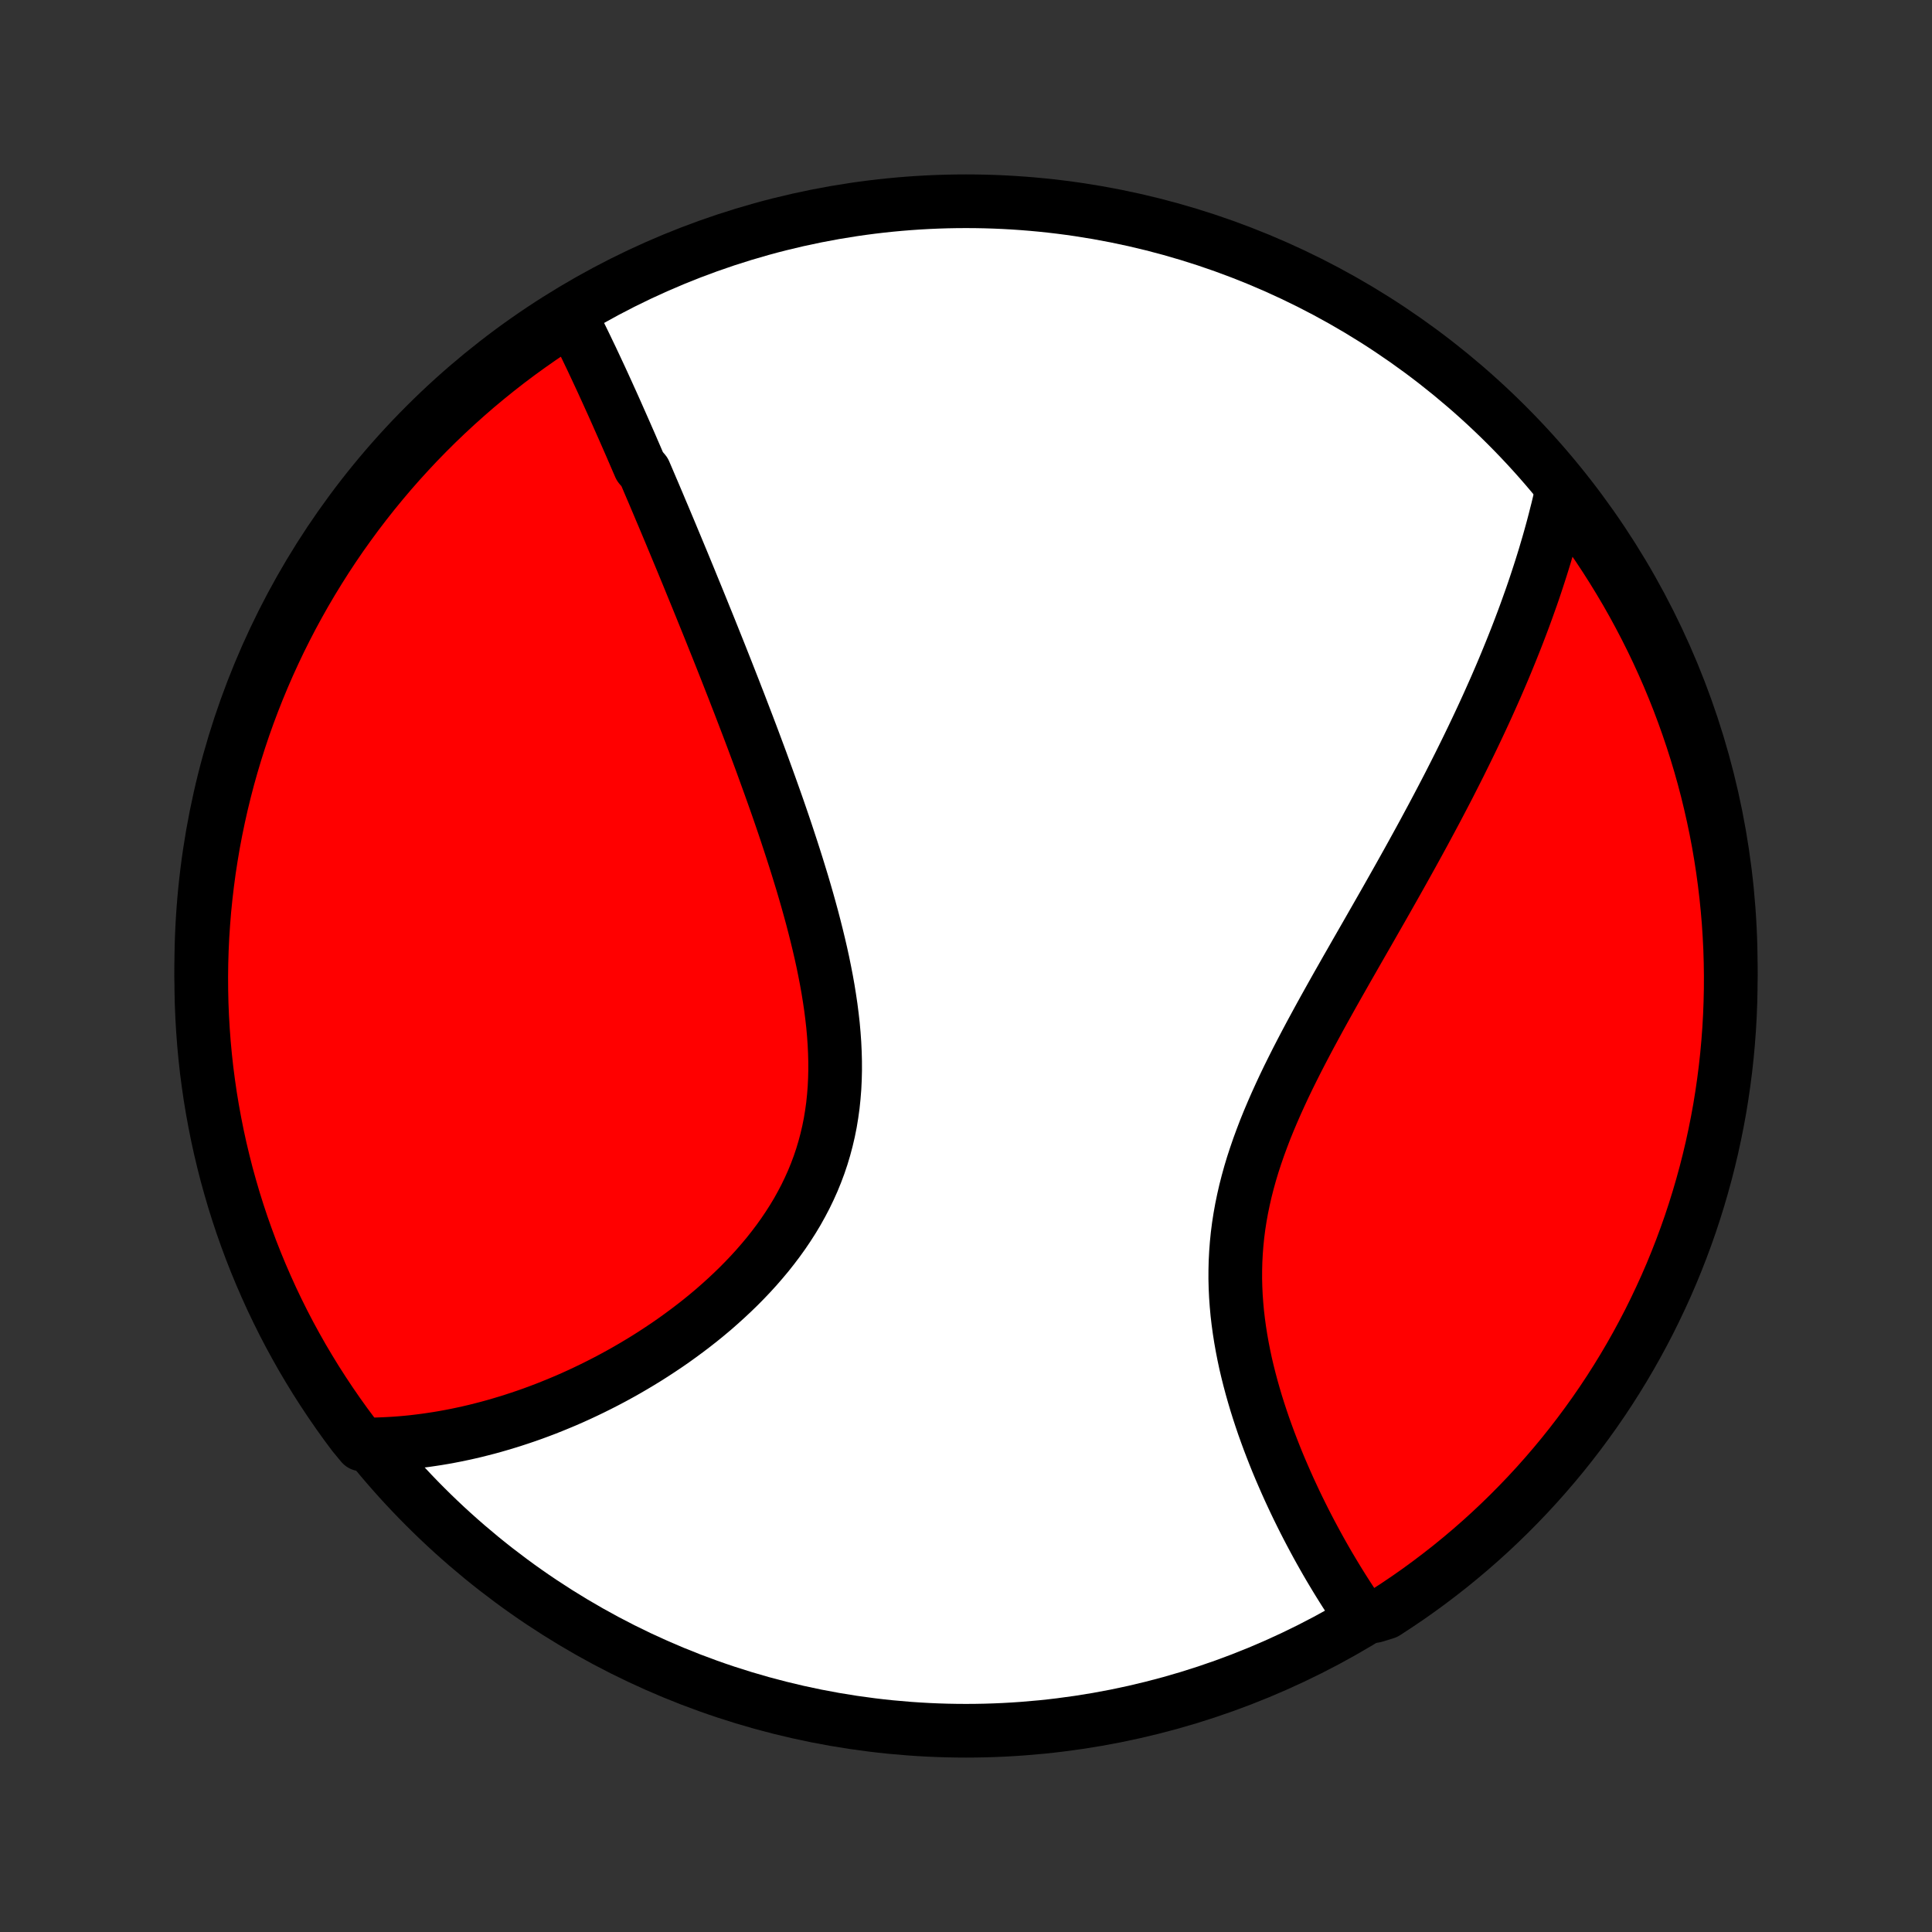 <?xml version="1.0" encoding="utf-8" standalone="no"?>
<!DOCTYPE svg PUBLIC "-//W3C//DTD SVG 1.1//EN"
  "http://www.w3.org/Graphics/SVG/1.1/DTD/svg11.dtd">
<!-- Created with matplotlib (http://matplotlib.org/) -->
<svg height="72pt" version="1.1" viewBox="0 0 72 72" width="72pt" xmlns="http://www.w3.org/2000/svg" xmlns:xlink="http://www.w3.org/1999/xlink">
 <rect x="0" y="0" width="72" height="72" fill="#333333" stroke="none"/>
 <defs>
  <style type="text/css">
*{stroke-linecap:butt;stroke-linejoin:round;}
  </style>
 </defs>
 <g id="figure_1">
  <g id="patch_1">
   <path d="
M0 72
L72 72
L72 0
L0 0
z
" style="fill:none;"/>
  </g>
  <g id="axes_1">
   <g id="PatchCollection_1">
    <defs>
     <path d="
M36 -7.5
C43.558 -7.5 50.808 -10.503 56.153 -15.848
C61.497 -21.192 64.5 -28.442 64.5 -36
C64.5 -43.558 61.497 -50.808 56.153 -56.153
C50.808 -61.497 43.558 -64.5 36 -64.5
C28.442 -64.5 21.192 -61.497 15.848 -56.153
C10.503 -50.808 7.5 -43.558 7.5 -36
C7.5 -28.442 10.503 -21.192 15.848 -15.848
C21.192 -10.503 28.442 -7.5 36 -7.5
z
" id="C0_0_a811fe30f3"/>
     <path d="
M21.217 -60.312
L21.31 -60.131
L21.402 -59.95
L21.494 -59.769
L21.585 -59.586
L21.675 -59.403
L21.765 -59.219
L21.854 -59.035
L21.943 -58.849
L22.032 -58.664
L22.12 -58.477
L22.208 -58.29
L22.295 -58.103
L22.383 -57.915
L22.47 -57.726
L22.556 -57.537
L22.643 -57.347
L22.729 -57.156
L22.816 -56.965
L22.902 -56.773
L22.988 -56.58
L23.073 -56.387
L23.159 -56.193
L23.245 -55.999
L23.331 -55.803
L23.417 -55.607
L23.503 -55.411
L23.588 -55.213
L23.674 -55.015
L23.76 -54.815
L23.847 -54.615
L24.019 -54.414
L24.106 -54.212
L24.192 -54.01
L24.279 -53.806
L24.367 -53.601
L24.454 -53.395
L24.542 -53.188
L24.629 -52.98
L24.718 -52.771
L24.806 -52.561
L24.895 -52.349
L24.984 -52.137
L25.073 -51.922
L25.163 -51.707
L25.253 -51.49
L25.344 -51.272
L25.435 -51.053
L25.526 -50.832
L25.618 -50.609
L25.71 -50.385
L25.802 -50.159
L25.895 -49.932
L25.989 -49.703
L26.083 -49.472
L26.177 -49.24
L26.272 -49.005
L26.368 -48.769
L26.464 -48.531
L26.56 -48.291
L26.657 -48.049
L26.755 -47.805
L26.853 -47.559
L26.951 -47.311
L27.05 -47.061
L27.149 -46.809
L27.249 -46.554
L27.35 -46.297
L27.45 -46.038
L27.552 -45.777
L27.653 -45.513
L27.755 -45.247
L27.858 -44.978
L27.961 -44.707
L28.064 -44.434
L28.167 -44.158
L28.271 -43.88
L28.375 -43.599
L28.478 -43.315
L28.582 -43.029
L28.686 -42.741
L28.79 -42.45
L28.894 -42.157
L28.998 -41.861
L29.101 -41.562
L29.204 -41.261
L29.306 -40.957
L29.407 -40.651
L29.508 -40.343
L29.608 -40.032
L29.707 -39.719
L29.804 -39.404
L29.901 -39.087
L29.995 -38.767
L30.088 -38.445
L30.178 -38.122
L30.267 -37.796
L30.352 -37.469
L30.435 -37.14
L30.515 -36.81
L30.592 -36.478
L30.665 -36.145
L30.733 -35.811
L30.798 -35.476
L30.858 -35.14
L30.912 -34.804
L30.962 -34.467
L31.005 -34.13
L31.043 -33.794
L31.073 -33.457
L31.097 -33.121
L31.113 -32.785
L31.122 -32.45
L31.123 -32.117
L31.115 -31.785
L31.099 -31.454
L31.073 -31.126
L31.039 -30.799
L30.994 -30.475
L30.941 -30.153
L30.877 -29.834
L30.803 -29.518
L30.72 -29.206
L30.627 -28.896
L30.524 -28.59
L30.411 -28.288
L30.289 -27.99
L30.157 -27.696
L30.017 -27.406
L29.867 -27.121
L29.71 -26.839
L29.544 -26.563
L29.37 -26.291
L29.189 -26.023
L29.001 -25.761
L28.806 -25.503
L28.606 -25.25
L28.399 -25.003
L28.187 -24.759
L27.971 -24.522
L27.749 -24.289
L27.524 -24.061
L27.294 -23.838
L27.061 -23.62
L26.825 -23.407
L26.587 -23.198
L26.345 -22.995
L26.102 -22.797
L25.856 -22.604
L25.609 -22.416
L25.36 -22.232
L25.111 -22.053
L24.86 -21.879
L24.608 -21.71
L24.356 -21.545
L24.104 -21.385
L23.851 -21.23
L23.598 -21.079
L23.345 -20.932
L23.092 -20.79
L22.839 -20.652
L22.587 -20.519
L22.335 -20.39
L22.084 -20.265
L21.833 -20.144
L21.583 -20.027
L21.334 -19.914
L21.085 -19.805
L20.837 -19.701
L20.59 -19.6
L20.344 -19.502
L20.099 -19.409
L19.855 -19.319
L19.612 -19.233
L19.369 -19.151
L19.128 -19.072
L18.888 -18.997
L18.648 -18.925
L18.41 -18.856
L18.173 -18.791
L17.936 -18.73
L17.701 -18.671
L17.466 -18.616
L17.233 -18.565
L17 -18.516
L16.768 -18.471
L16.537 -18.429
L16.307 -18.39
L16.077 -18.355
L15.849 -18.322
L15.621 -18.293
L15.394 -18.266
L15.168 -18.243
L14.942 -18.223
L14.717 -18.206
L14.492 -18.193
L14.268 -18.182
L14.045 -18.174
L13.822 -18.17
L13.48 -18.169
L13.179 -18.532
L12.884 -18.928
L12.597 -19.329
L12.317 -19.735
L12.044 -20.146
L11.778 -20.561
L11.52 -20.982
L11.268 -21.407
L11.025 -21.837
L10.789 -22.27
L10.561 -22.708
L10.341 -23.15
L10.128 -23.596
L9.924 -24.046
L9.727 -24.499
L9.538 -24.956
L9.357 -25.416
L9.185 -25.88
L9.02 -26.346
L8.864 -26.816
L8.716 -27.288
L8.577 -27.763
L8.445 -28.24
L8.323 -28.72
L8.208 -29.202
L8.102 -29.686
L8.005 -30.172
L7.916 -30.66
L7.835 -31.149
L7.764 -31.64
L7.7 -32.132
L7.646 -32.626
L7.6 -33.12
L7.563 -33.615
L7.534 -34.111
L7.514 -34.608
L7.503 -35.105
L7.5 -35.602
L7.506 -36.1
L7.521 -36.597
L7.544 -37.094
L7.577 -37.591
L7.617 -38.088
L7.667 -38.583
L7.725 -39.078
L7.791 -39.572
L7.867 -40.065
L7.95 -40.557
L8.043 -41.047
L8.144 -41.536
L8.253 -42.023
L8.371 -42.508
L8.497 -42.992
L8.632 -43.473
L8.775 -43.952
L8.926 -44.428
L9.085 -44.902
L9.253 -45.373
L9.429 -45.841
L9.613 -46.307
L9.805 -46.769
L10.005 -47.228
L10.213 -47.683
L10.428 -48.135
L10.652 -48.583
L10.883 -49.028
L11.122 -49.468
L11.368 -49.904
L11.622 -50.336
L11.884 -50.764
L12.152 -51.187
L12.428 -51.606
L12.711 -52.02
L13.002 -52.428
L13.299 -52.833
L13.603 -53.231
L13.914 -53.625
L14.232 -54.013
L14.556 -54.396
L14.887 -54.773
L15.225 -55.144
L15.568 -55.51
L15.918 -55.869
L16.274 -56.223
L16.636 -56.57
L17.004 -56.911
L17.378 -57.246
L17.757 -57.575
L18.142 -57.896
L18.532 -58.211
L18.928 -58.52
L19.329 -58.821
L19.735 -59.115
L20.146 -59.403
L20.561 -59.683
z
" id="C0_1_f6e0764b02"/>
     <path d="
M58.197 -53.667
L58.148 -53.45
L58.097 -53.233
L58.045 -53.016
L57.99 -52.8
L57.935 -52.583
L57.878 -52.366
L57.819 -52.15
L57.759 -51.933
L57.697 -51.716
L57.633 -51.499
L57.569 -51.282
L57.502 -51.065
L57.434 -50.847
L57.364 -50.629
L57.293 -50.411
L57.221 -50.193
L57.147 -49.974
L57.071 -49.754
L56.993 -49.535
L56.914 -49.314
L56.834 -49.093
L56.752 -48.872
L56.668 -48.65
L56.583 -48.427
L56.496 -48.203
L56.407 -47.979
L56.317 -47.754
L56.225 -47.528
L56.132 -47.301
L56.037 -47.073
L55.94 -46.844
L55.841 -46.614
L55.741 -46.383
L55.638 -46.151
L55.534 -45.918
L55.429 -45.684
L55.321 -45.448
L55.212 -45.212
L55.1 -44.973
L54.987 -44.734
L54.872 -44.493
L54.755 -44.251
L54.636 -44.007
L54.515 -43.762
L54.393 -43.515
L54.268 -43.267
L54.141 -43.017
L54.013 -42.765
L53.882 -42.512
L53.749 -42.257
L53.614 -42
L53.478 -41.742
L53.339 -41.482
L53.198 -41.22
L53.056 -40.956
L52.911 -40.69
L52.764 -40.422
L52.616 -40.153
L52.465 -39.881
L52.313 -39.608
L52.159 -39.333
L52.003 -39.056
L51.845 -38.776
L51.686 -38.495
L51.525 -38.212
L51.362 -37.927
L51.198 -37.64
L51.033 -37.351
L50.866 -37.06
L50.698 -36.767
L50.529 -36.473
L50.36 -36.176
L50.189 -35.878
L50.019 -35.578
L49.847 -35.276
L49.676 -34.972
L49.505 -34.666
L49.334 -34.359
L49.164 -34.05
L48.995 -33.739
L48.826 -33.427
L48.66 -33.114
L48.495 -32.799
L48.332 -32.483
L48.172 -32.165
L48.014 -31.846
L47.86 -31.526
L47.71 -31.204
L47.564 -30.882
L47.422 -30.558
L47.285 -30.234
L47.153 -29.909
L47.028 -29.582
L46.908 -29.256
L46.795 -28.928
L46.688 -28.601
L46.589 -28.272
L46.498 -27.944
L46.414 -27.615
L46.339 -27.286
L46.271 -26.957
L46.212 -26.628
L46.161 -26.299
L46.119 -25.971
L46.086 -25.643
L46.061 -25.316
L46.044 -24.99
L46.036 -24.665
L46.035 -24.34
L46.043 -24.018
L46.058 -23.696
L46.081 -23.376
L46.11 -23.058
L46.147 -22.742
L46.19 -22.428
L46.239 -22.116
L46.294 -21.806
L46.354 -21.499
L46.419 -21.194
L46.49 -20.892
L46.565 -20.593
L46.644 -20.297
L46.727 -20.004
L46.813 -19.714
L46.903 -19.427
L46.996 -19.144
L47.091 -18.864
L47.19 -18.587
L47.29 -18.314
L47.393 -18.045
L47.497 -17.779
L47.603 -17.516
L47.711 -17.257
L47.821 -17.002
L47.931 -16.751
L48.042 -16.503
L48.155 -16.259
L48.268 -16.018
L48.382 -15.781
L48.497 -15.548
L48.612 -15.318
L48.728 -15.092
L48.844 -14.87
L48.961 -14.651
L49.077 -14.436
L49.194 -14.224
L49.311 -14.016
L49.428 -13.811
L49.545 -13.61
L49.663 -13.412
L49.78 -13.217
L49.897 -13.026
L50.014 -12.838
L50.131 -12.653
L50.248 -12.471
L50.365 -12.292
L50.482 -12.117
L50.598 -11.944
L51.219 -11.775
L51.637 -11.903
L52.05 -12.173
L52.459 -12.449
L52.863 -12.733
L53.261 -13.024
L53.654 -13.322
L54.042 -13.626
L54.424 -13.938
L54.801 -14.256
L55.172 -14.581
L55.537 -14.912
L55.896 -15.25
L56.249 -15.594
L56.596 -15.945
L56.937 -16.301
L57.271 -16.663
L57.599 -17.032
L57.92 -17.406
L58.235 -17.786
L58.542 -18.171
L58.843 -18.562
L59.137 -18.958
L59.424 -19.359
L59.704 -19.765
L59.977 -20.177
L60.242 -20.593
L60.5 -21.014
L60.75 -21.439
L60.993 -21.869
L61.228 -22.303
L61.456 -22.741
L61.675 -23.183
L61.887 -23.63
L62.092 -24.08
L62.288 -24.533
L62.476 -24.991
L62.656 -25.451
L62.828 -25.915
L62.992 -26.381
L63.147 -26.851
L63.294 -27.323
L63.433 -27.799
L63.564 -28.276
L63.686 -28.756
L63.8 -29.238
L63.905 -29.723
L64.002 -30.209
L64.091 -30.697
L64.17 -31.186
L64.241 -31.677
L64.304 -32.169
L64.358 -32.663
L64.403 -33.157
L64.44 -33.653
L64.468 -34.149
L64.487 -34.645
L64.498 -35.142
L64.5 -35.64
L64.493 -36.137
L64.478 -36.634
L64.453 -37.132
L64.421 -37.628
L64.379 -38.125
L64.329 -38.62
L64.27 -39.115
L64.203 -39.609
L64.127 -40.102
L64.043 -40.594
L63.95 -41.084
L63.848 -41.572
L63.738 -42.059
L63.62 -42.545
L63.493 -43.028
L63.358 -43.509
L63.214 -43.987
L63.062 -44.464
L62.902 -44.937
L62.734 -45.408
L62.558 -45.876
L62.373 -46.341
L62.181 -46.803
L61.98 -47.262
L61.772 -47.717
L61.555 -48.169
L61.331 -48.617
L61.099 -49.061
L60.86 -49.501
L60.613 -49.937
L60.358 -50.368
L60.096 -50.796
L59.827 -51.219
L59.551 -51.637
L59.267 -52.05
L58.976 -52.459
L58.678 -52.863
z
" id="C0_2_b8a85bd4f4"/>
    </defs>
    <g clip-path="url(#p1bffca34e9)">
     <use style="fill:#ffffff;stroke:#000000;stroke-width:2.0;" x="0.0" xlink:href="#C0_0_a811fe30f3" y="72.0"/>
    </g>
    <g clip-path="url(#p1bffca34e9)">
     <use style="fill:#ff0000;stroke:#000000;stroke-width:2.0;" x="0.0" xlink:href="#C0_1_f6e0764b02" y="72.0"/>
    </g>
    <g clip-path="url(#p1bffca34e9)">
     <use style="fill:#ff0000;stroke:#000000;stroke-width:2.0;" x="0.0" xlink:href="#C0_2_b8a85bd4f4" y="72.0"/>
    </g>
   </g>
  </g>
 </g>
 <defs>
  <clipPath id="p1bffca34e9">
   <rect height="72.0" width="72.0" x="0.0" y="0.0"/>
  </clipPath>
 </defs>
</svg>
